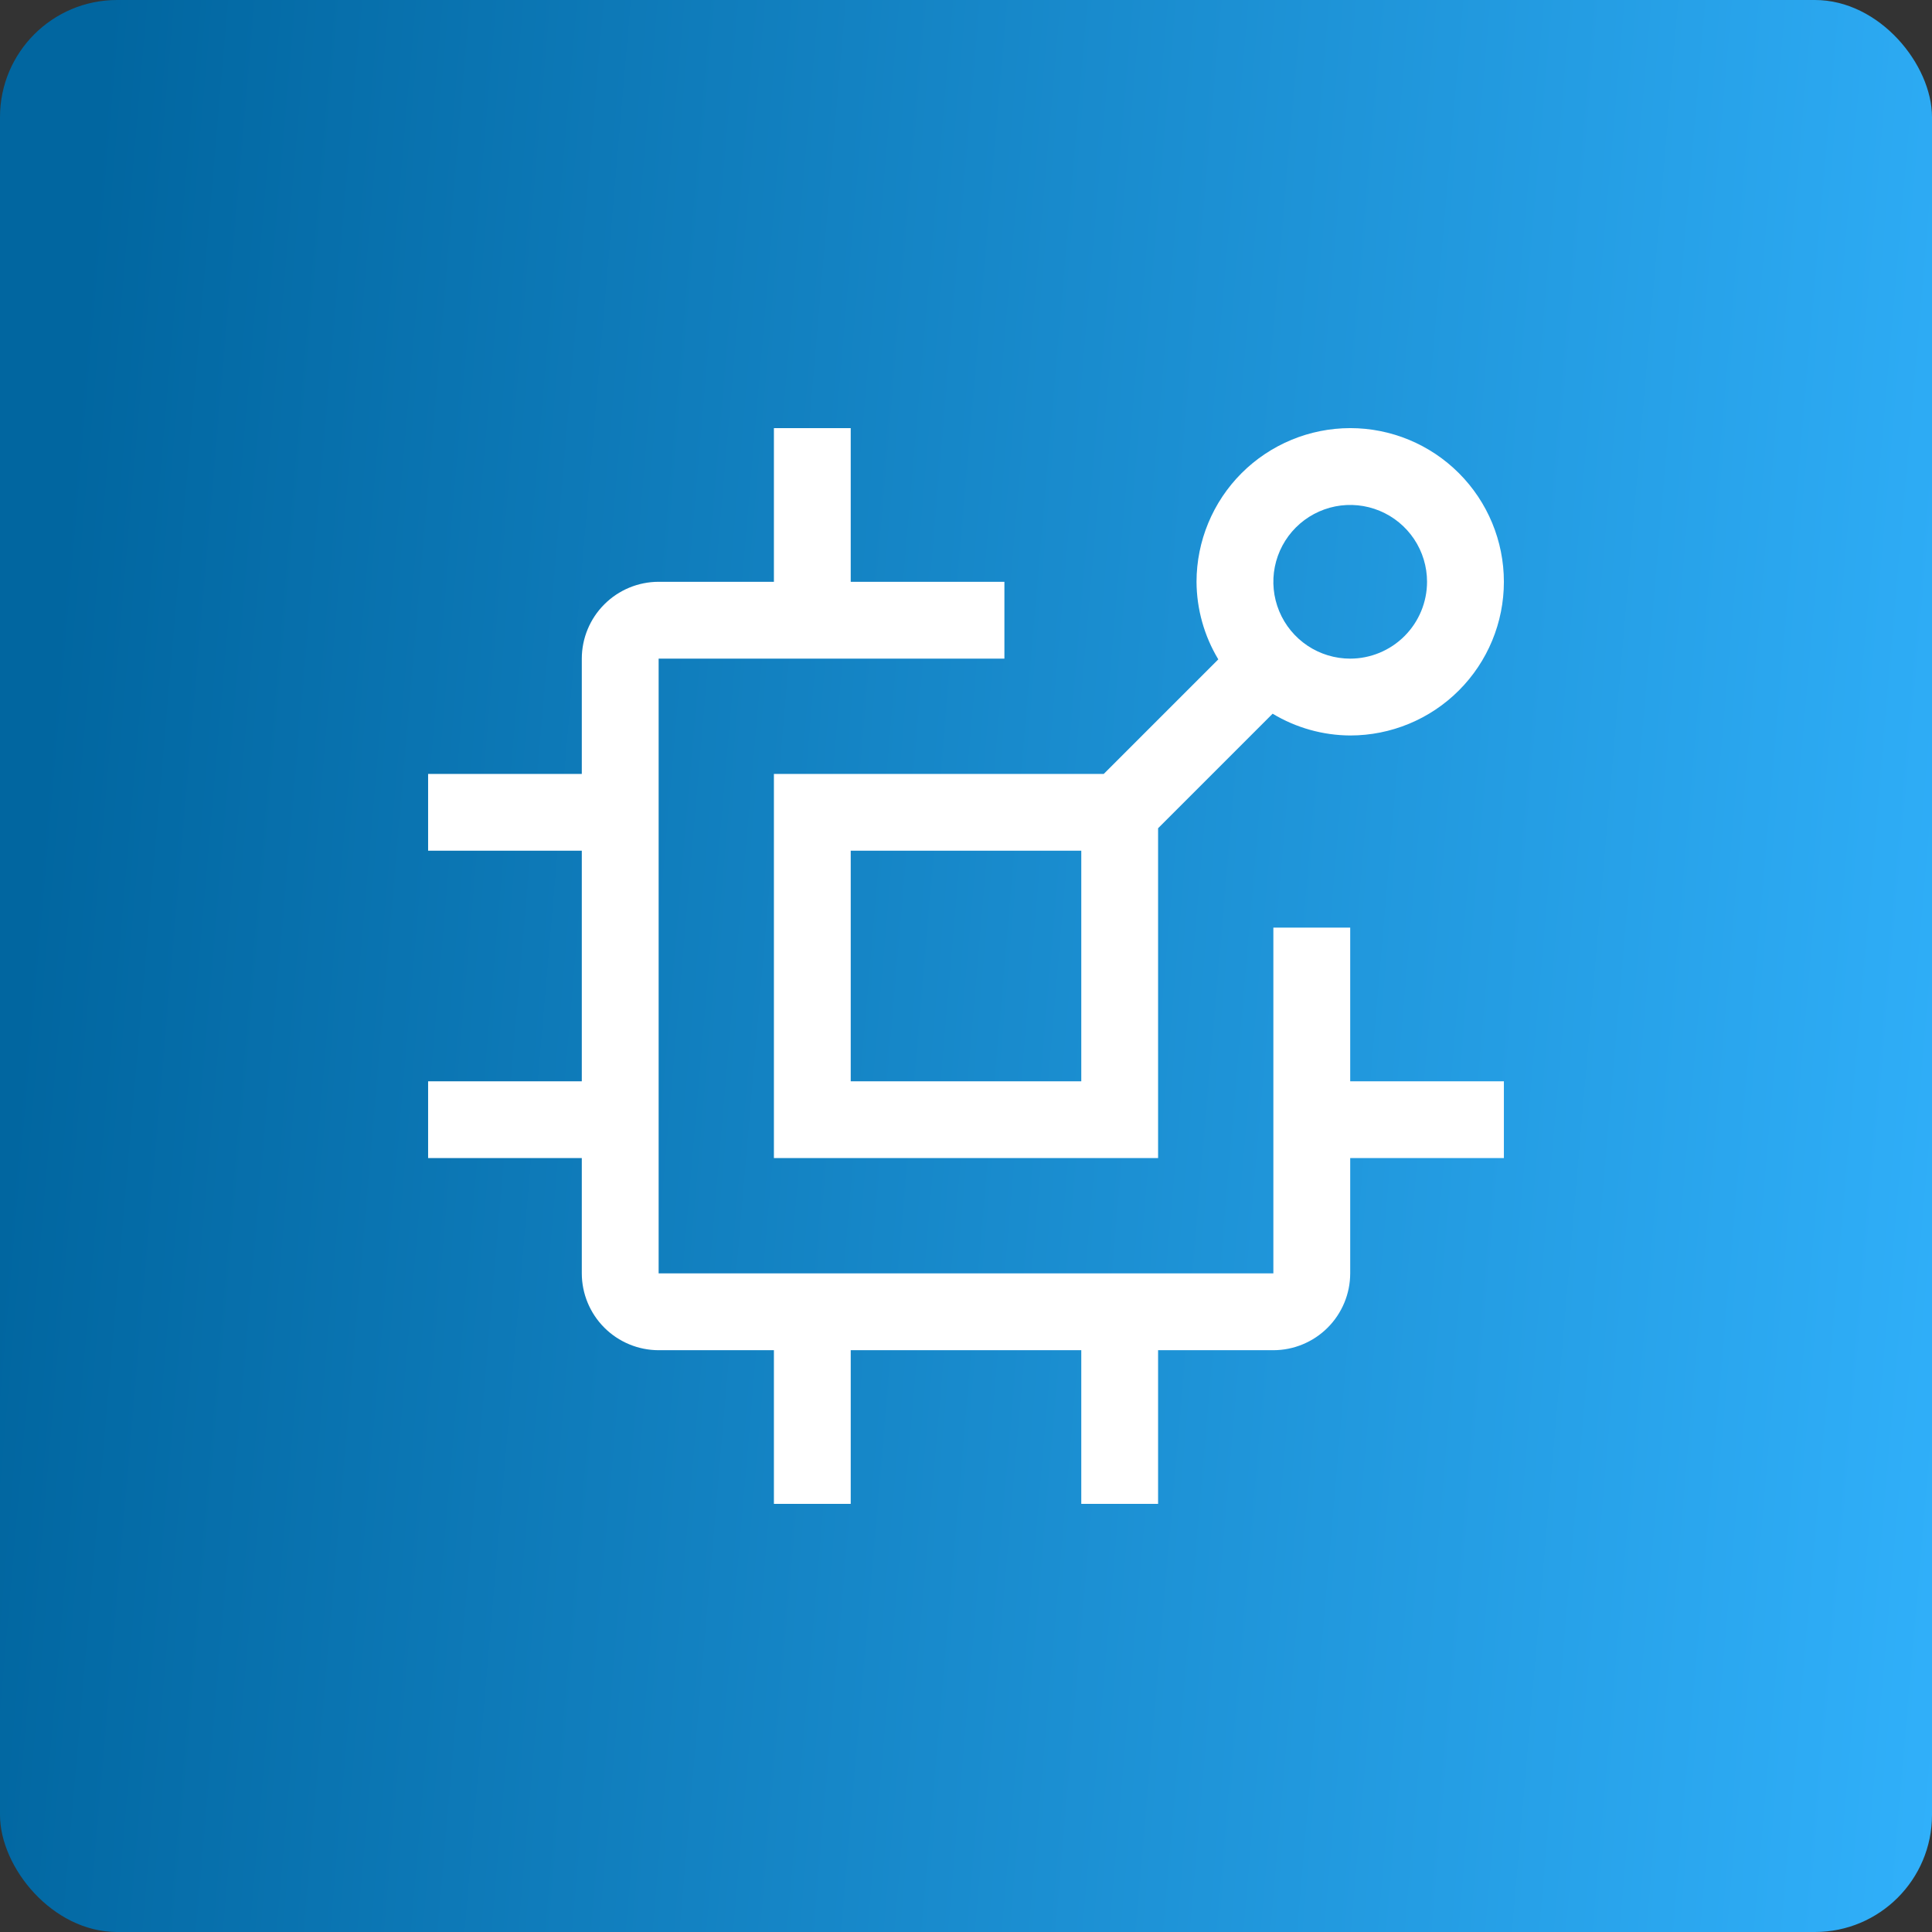 <svg width="66" height="66" viewBox="0 0 66 66" fill="none" xmlns="http://www.w3.org/2000/svg">
<rect x="0" y="0" width="66" height="66" fill="#333333" stroke="none"/>
<rect width="66" height="66" rx="4" fill="url(#paint0_linear_44_298)"/>
<g clip-path="url(#clip0_44_298)">
<path d="M51.375 36.938H46.125V31.688H43.5V43.5H22.5V22.5L34.312 22.499V19.875H29.062V14.625H26.438V19.875H22.5C21.804 19.876 21.137 20.152 20.645 20.645C20.152 21.137 19.876 21.804 19.875 22.5V26.438H14.625V29.062H19.875V36.938H14.625V39.562H19.875V43.5C19.876 44.196 20.153 44.863 20.645 45.355C21.137 45.847 21.804 46.124 22.5 46.125H26.438V51.375H29.062V46.125H36.938V51.375H39.562V46.125H43.5C44.196 46.124 44.863 45.847 45.355 45.355C45.847 44.863 46.124 44.196 46.125 43.5V39.562H51.375V36.938Z" fill="white"/>
<path d="M46.125 14.625C44.733 14.627 43.399 15.18 42.414 16.164C41.43 17.149 40.877 18.483 40.875 19.875C40.88 20.809 41.137 21.725 41.619 22.525L37.706 26.438H26.438V39.562H39.562V28.294L43.475 24.381C44.275 24.863 45.191 25.12 46.125 25.125C47.517 25.125 48.853 24.572 49.837 23.587C50.822 22.603 51.375 21.267 51.375 19.875C51.375 18.483 50.822 17.147 49.837 16.163C48.853 15.178 47.517 14.625 46.125 14.625ZM36.938 36.938H29.062V29.062H36.938V36.938ZM46.125 22.5C45.606 22.5 45.098 22.346 44.667 22.058C44.235 21.769 43.898 21.359 43.7 20.88C43.501 20.4 43.449 19.872 43.55 19.363C43.652 18.854 43.902 18.386 44.269 18.019C44.636 17.652 45.104 17.402 45.613 17.3C46.122 17.199 46.65 17.251 47.13 17.45C47.609 17.648 48.019 17.985 48.308 18.417C48.596 18.848 48.75 19.356 48.75 19.875C48.749 20.571 48.472 21.238 47.98 21.73C47.488 22.222 46.821 22.499 46.125 22.5Z" fill="white"/>
</g>
<defs>
<linearGradient id="paint0_linear_44_298" x1="2.538" y1="13.062" x2="73.569" y2="19.178" gradientUnits="userSpaceOnUse">
<stop stop-color="#0166A0"/>
<stop offset="1" stop-color="#33B4FF"/>
</linearGradient>
<clipPath id="clip0_44_298">
<rect width="42" height="42" fill="white" transform="translate(12 12)"/>
</clipPath>
</defs>
</svg>
